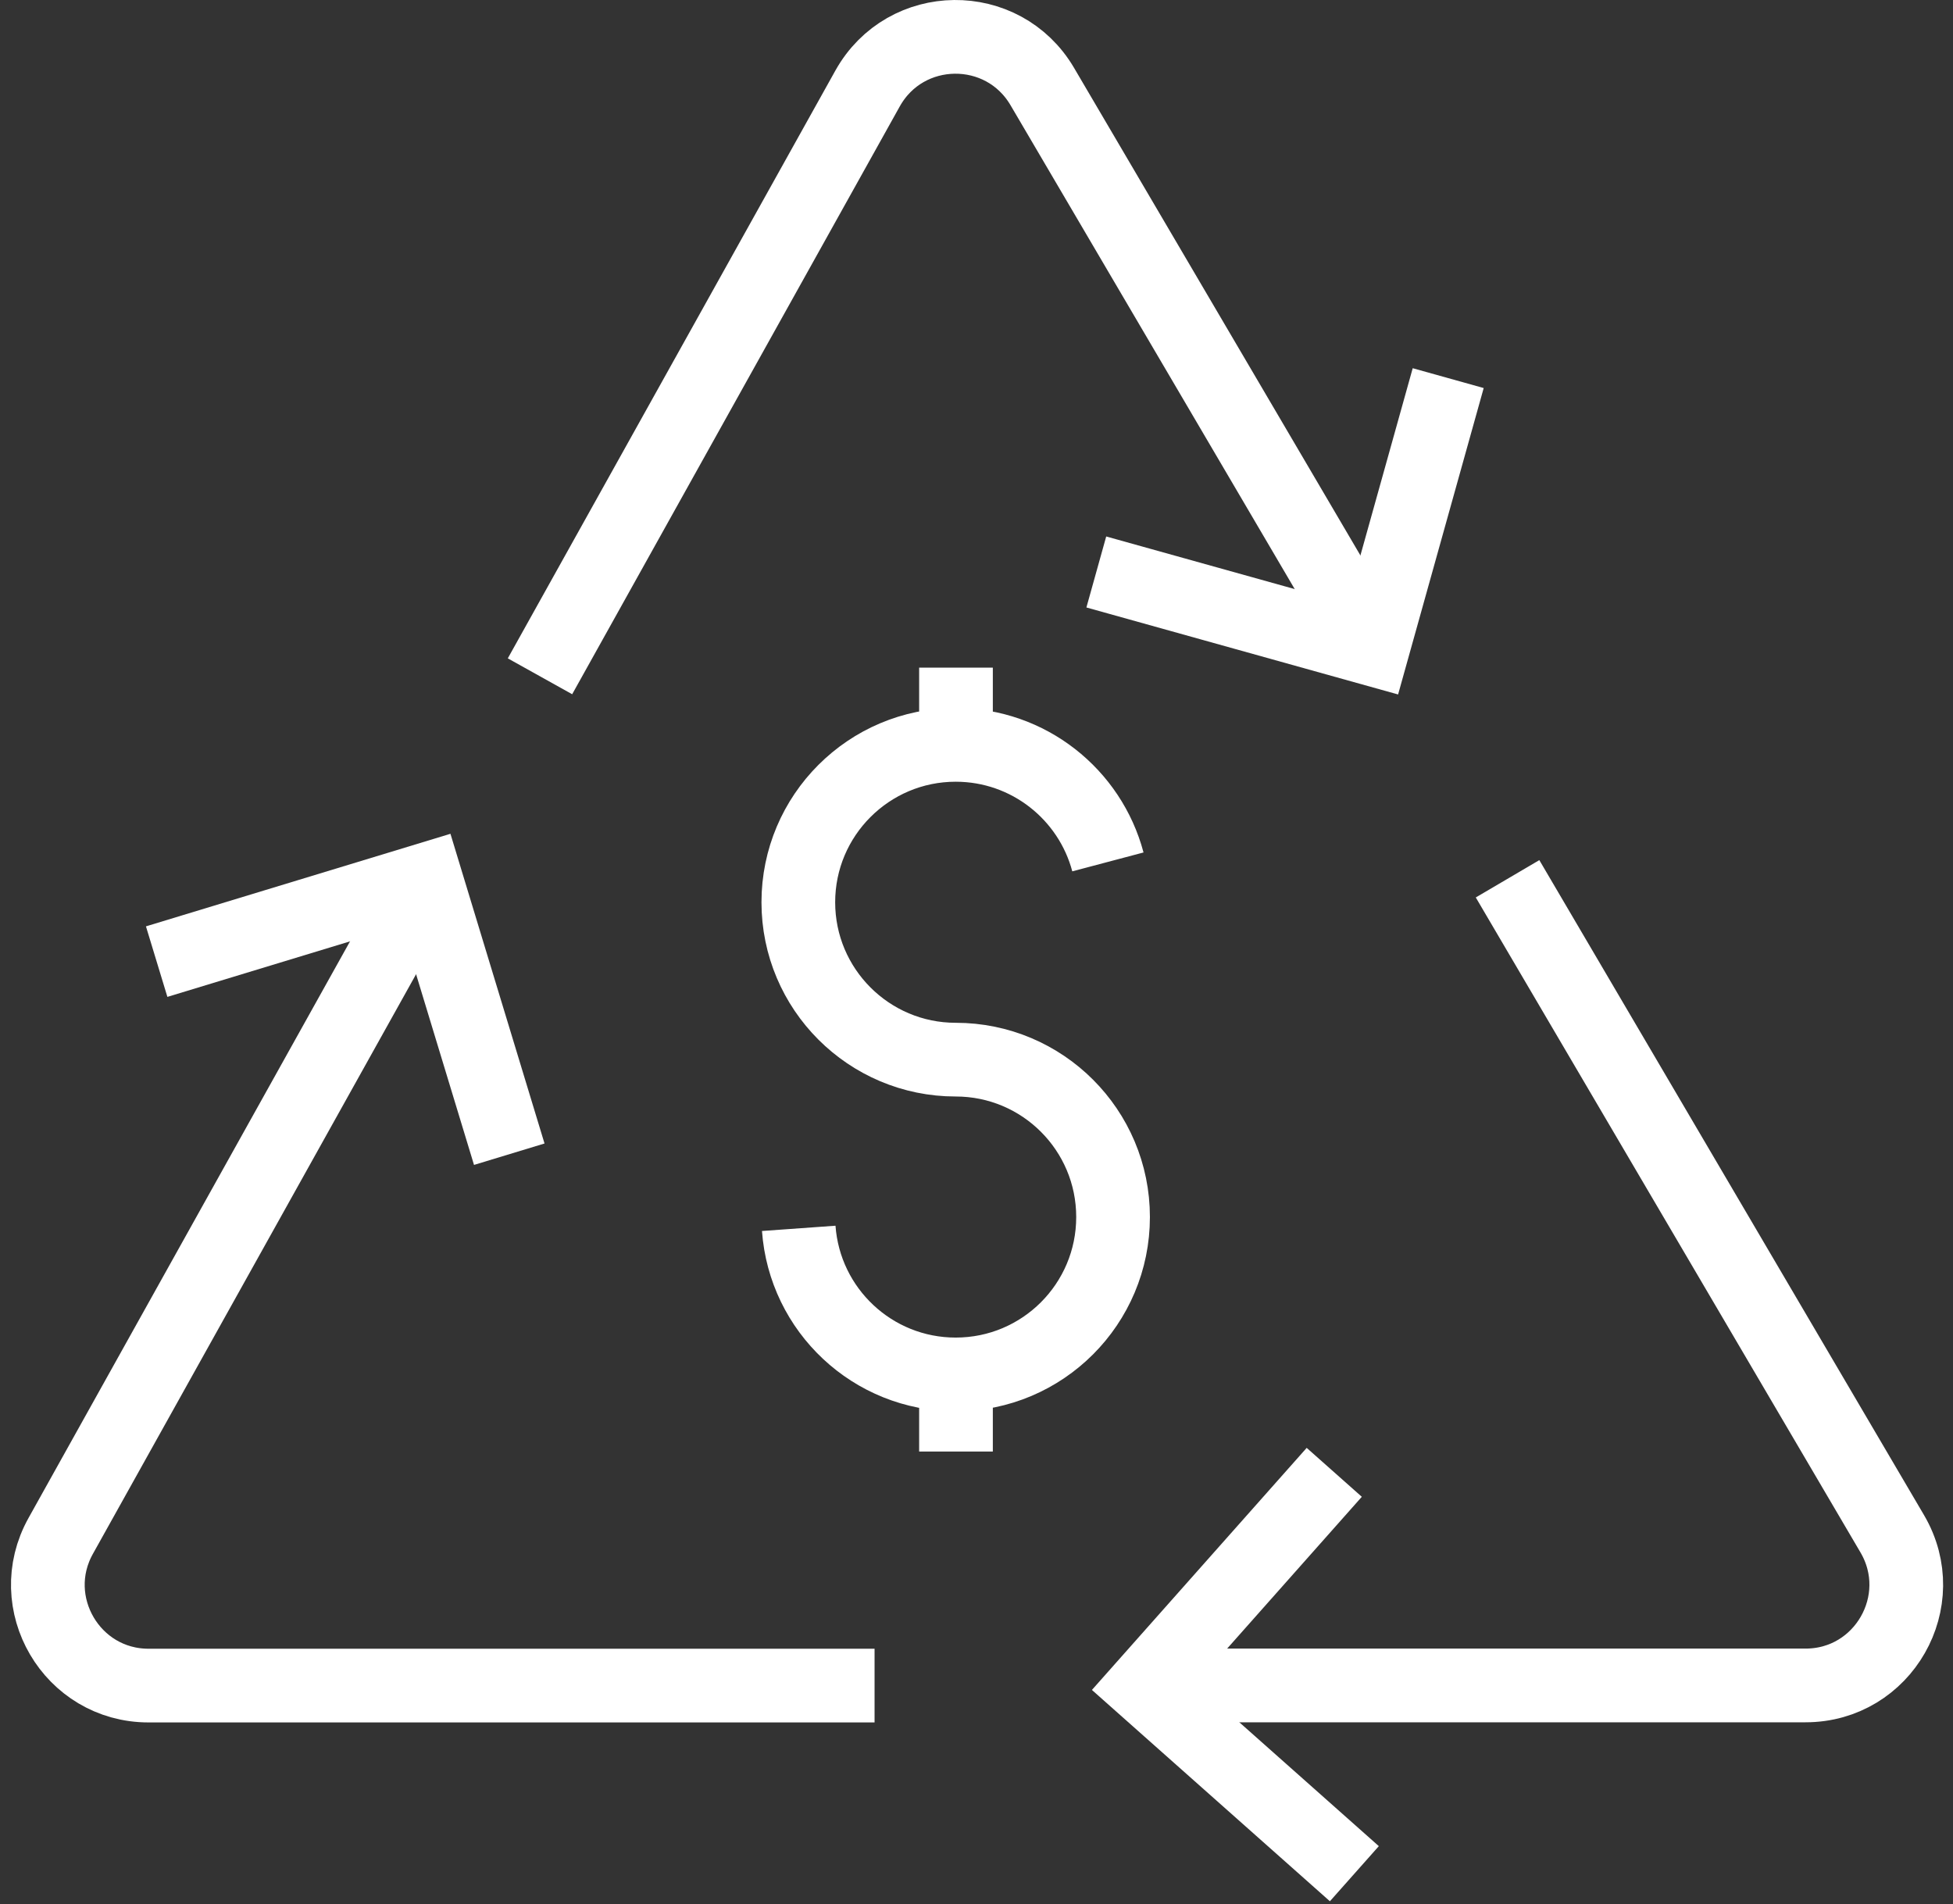 <svg width="159" height="155" fill="none" xmlns="http://www.w3.org/2000/svg"><rect width="100%" height="100%" fill="#333333" stroke="none"/><path d="M77.83 118.159v-6.934m0-49.954v-6.923M65.028 99.993c.477 6.65 6.014 11.891 12.778 11.891 7.083 0 12.812-5.741 12.812-12.812 0-7.083-5.74-12.813-12.812-12.813-7.071 0-12.812-5.74-12.812-12.812 0-7.071 5.74-12.812 12.812-12.812 5.934 0 10.937 4.036 12.392 9.527m21.429-17.542L84.855 7.043c-3.206-5.456-11.13-5.377-14.223.16l-26.67 47.85m49.168 82.149h53.865c6.332 0 10.266-6.878 7.06-12.346l-31.32-53.319m-88.3.603l-29.49 52.886c-3.047 5.457.898 12.187 7.15 12.187h59.106" stroke="#fff" stroke-width="6" stroke-miterlimit="10"/><path d="M117.903 30.781l-6.162 22.055-22.487-6.275m21.009 105.966l-17.132-15.211 15.495-17.462M12.755 78.28l21.919-6.663 6.787 22.34" stroke="#fff" stroke-width="6" stroke-miterlimit="10"/></svg>